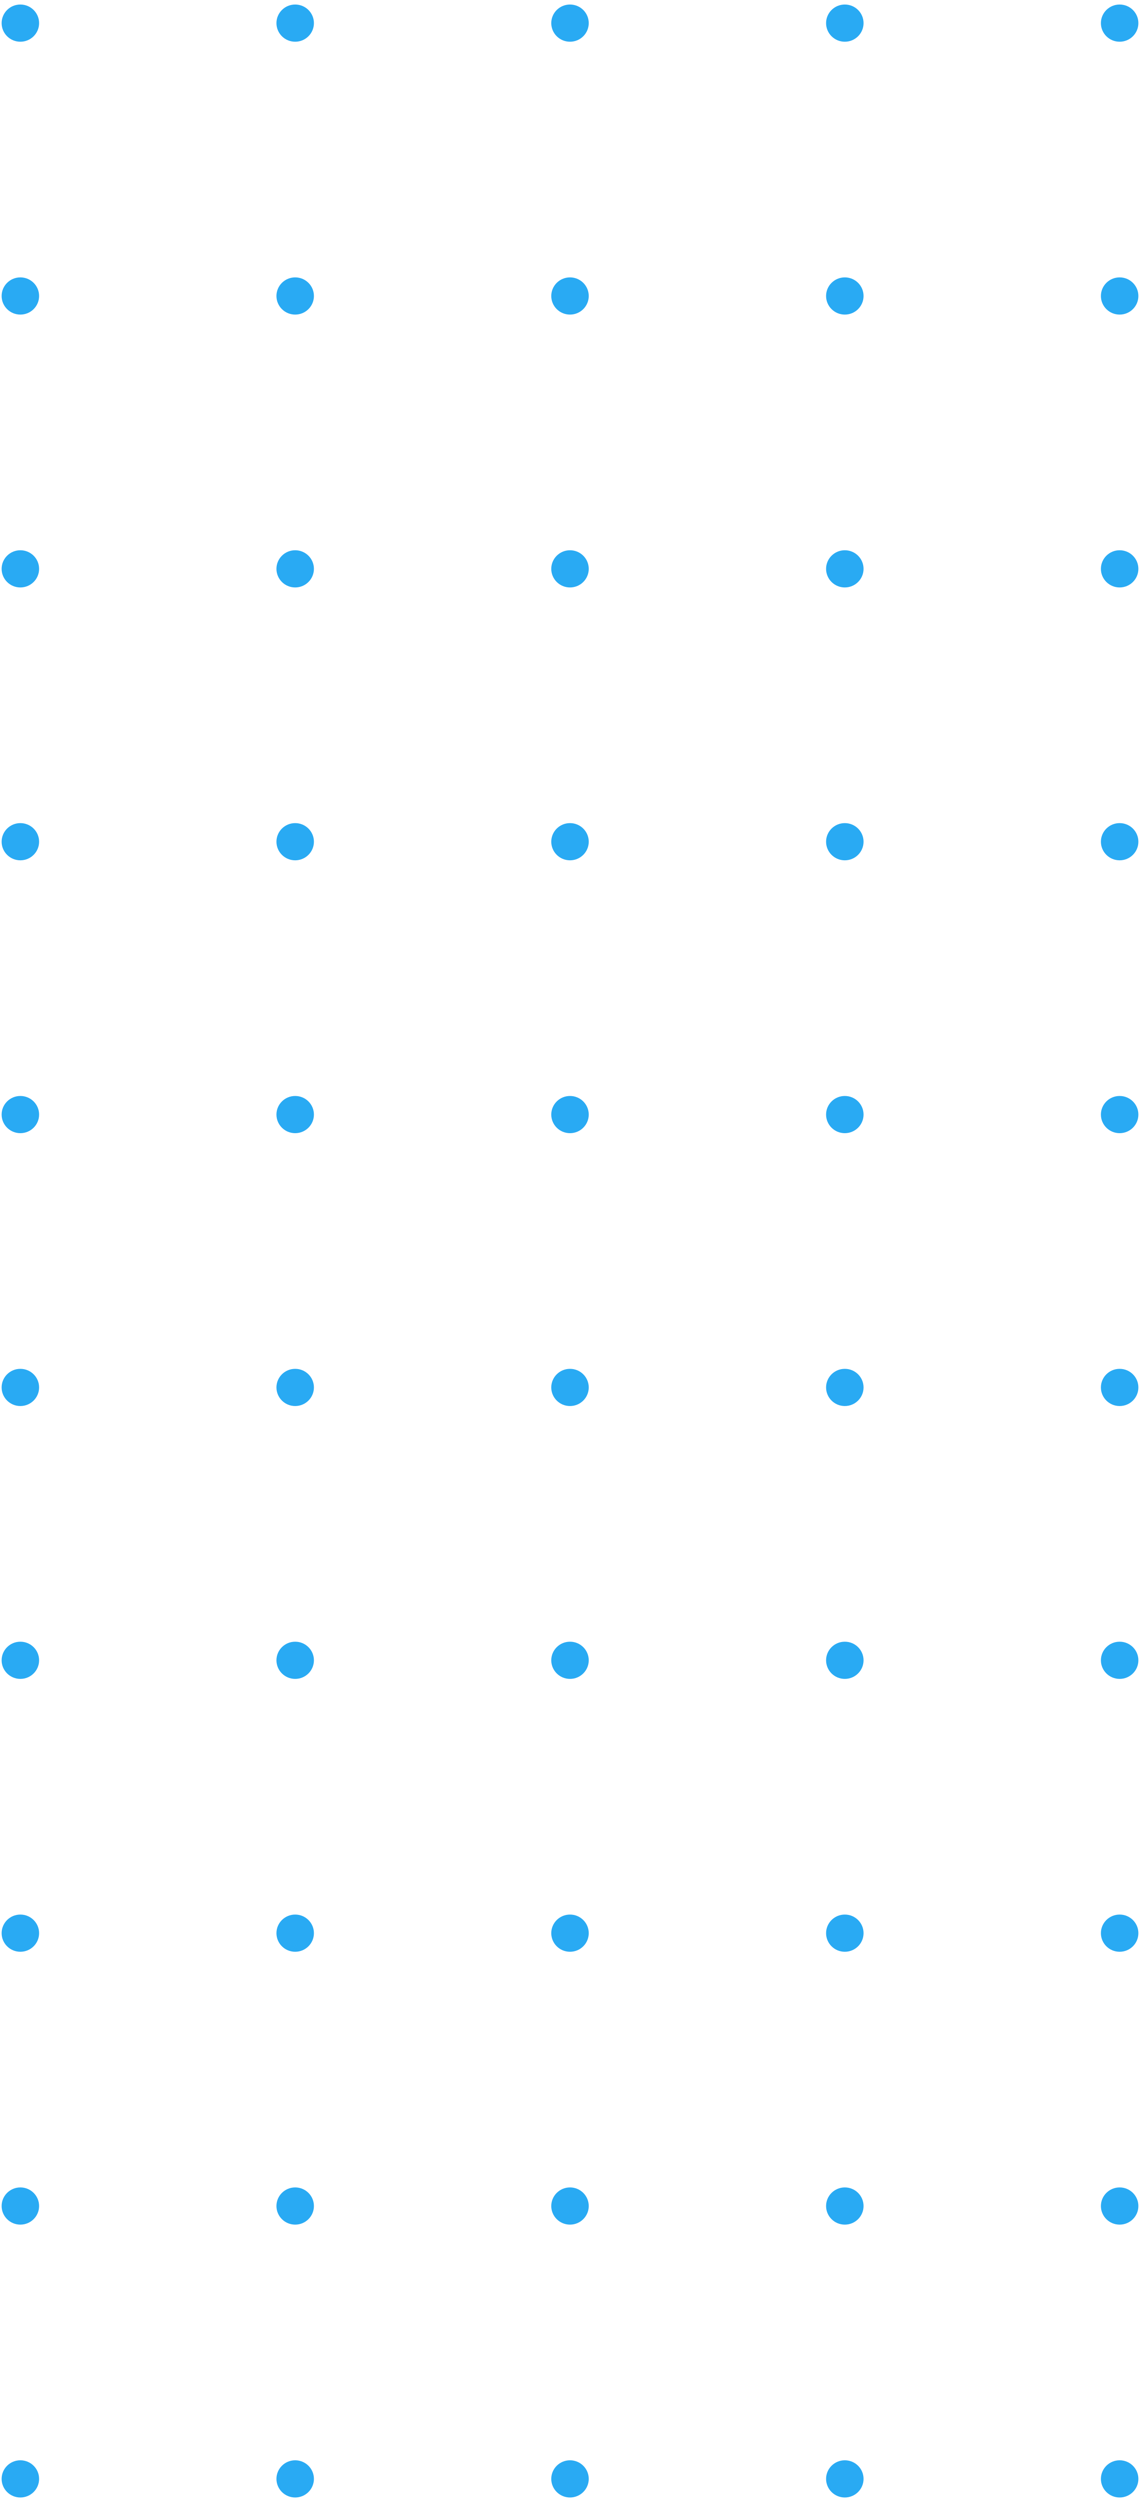 <svg width="251" height="550" viewBox="0 0 251 550" fill="none" xmlns="http://www.w3.org/2000/svg">
<ellipse cx="4.484" cy="5.087" rx="4.126" ry="4.093" fill="#29AAF3"/>
<ellipse cx="64.992" cy="5.087" rx="4.126" ry="4.093" fill="#29AAF3"/>
<ellipse cx="125.501" cy="5.087" rx="4.126" ry="4.093" fill="#29AAF3"/>
<ellipse cx="186.008" cy="5.087" rx="4.126" ry="4.093" fill="#29AAF3"/>
<ellipse cx="246.517" cy="5.087" rx="4.126" ry="4.093" fill="#29AAF3"/>
<ellipse cx="4.484" cy="65.116" rx="4.126" ry="4.093" fill="#29AAF3"/>
<ellipse cx="64.992" cy="65.116" rx="4.126" ry="4.093" fill="#29AAF3"/>
<ellipse cx="125.501" cy="65.116" rx="4.126" ry="4.093" fill="#29AAF3"/>
<ellipse cx="186.008" cy="65.116" rx="4.126" ry="4.093" fill="#29AAF3"/>
<ellipse cx="246.517" cy="65.116" rx="4.126" ry="4.093" fill="#29AAF3"/>
<ellipse cx="4.484" cy="125.145" rx="4.126" ry="4.093" fill="#29AAF3"/>
<ellipse cx="64.992" cy="125.145" rx="4.126" ry="4.093" fill="#29AAF3"/>
<ellipse cx="125.501" cy="125.145" rx="4.126" ry="4.093" fill="#29AAF3"/>
<ellipse cx="186.008" cy="125.145" rx="4.126" ry="4.093" fill="#29AAF3"/>
<ellipse cx="246.517" cy="125.145" rx="4.126" ry="4.093" fill="#29AAF3"/>
<ellipse cx="4.484" cy="185.174" rx="4.126" ry="4.093" fill="#29AAF3"/>
<ellipse cx="64.992" cy="185.174" rx="4.126" ry="4.093" fill="#29AAF3"/>
<ellipse cx="125.501" cy="185.174" rx="4.126" ry="4.093" fill="#29AAF3"/>
<ellipse cx="186.008" cy="185.174" rx="4.126" ry="4.093" fill="#29AAF3"/>
<ellipse cx="246.517" cy="185.174" rx="4.126" ry="4.093" fill="#29AAF3"/>
<ellipse cx="4.484" cy="245.202" rx="4.126" ry="4.093" fill="#29AAF3"/>
<ellipse cx="64.992" cy="245.202" rx="4.126" ry="4.093" fill="#29AAF3"/>
<ellipse cx="125.501" cy="245.202" rx="4.126" ry="4.093" fill="#29AAF3"/>
<ellipse cx="186.008" cy="245.202" rx="4.126" ry="4.093" fill="#29AAF3"/>
<ellipse cx="246.517" cy="245.202" rx="4.126" ry="4.093" fill="#29AAF3"/>
<ellipse cx="4.484" cy="305.231" rx="4.126" ry="4.093" fill="#29AAF3"/>
<ellipse cx="64.992" cy="305.231" rx="4.126" ry="4.093" fill="#29AAF3"/>
<ellipse cx="125.501" cy="305.231" rx="4.126" ry="4.093" fill="#29AAF3"/>
<ellipse cx="186.008" cy="305.231" rx="4.126" ry="4.093" fill="#29AAF3"/>
<ellipse cx="246.517" cy="305.231" rx="4.126" ry="4.093" fill="#29AAF3"/>
<ellipse cx="4.484" cy="365.26" rx="4.126" ry="4.093" fill="#29AAF3"/>
<ellipse cx="64.992" cy="365.26" rx="4.126" ry="4.093" fill="#29AAF3"/>
<ellipse cx="125.501" cy="365.26" rx="4.126" ry="4.093" fill="#29AAF3"/>
<ellipse cx="186.008" cy="365.26" rx="4.126" ry="4.093" fill="#29AAF3"/>
<ellipse cx="246.517" cy="365.26" rx="4.126" ry="4.093" fill="#29AAF3"/>
<ellipse cx="4.484" cy="425.289" rx="4.126" ry="4.093" fill="#29AAF3"/>
<ellipse cx="64.992" cy="425.289" rx="4.126" ry="4.093" fill="#29AAF3"/>
<ellipse cx="125.501" cy="425.289" rx="4.126" ry="4.093" fill="#29AAF3"/>
<ellipse cx="186.008" cy="425.289" rx="4.126" ry="4.093" fill="#29AAF3"/>
<ellipse cx="246.517" cy="425.289" rx="4.126" ry="4.093" fill="#29AAF3"/>
<ellipse cx="4.484" cy="485.318" rx="4.126" ry="4.093" fill="#29AAF3"/>
<ellipse cx="64.992" cy="485.318" rx="4.126" ry="4.093" fill="#29AAF3"/>
<ellipse cx="125.501" cy="485.318" rx="4.126" ry="4.093" fill="#29AAF3"/>
<ellipse cx="186.008" cy="485.318" rx="4.126" ry="4.093" fill="#29AAF3"/>
<ellipse cx="246.517" cy="485.318" rx="4.126" ry="4.093" fill="#29AAF3"/>
<ellipse cx="4.484" cy="545.346" rx="4.126" ry="4.093" fill="#29AAF3"/>
<ellipse cx="64.992" cy="545.346" rx="4.126" ry="4.093" fill="#29AAF3"/>
<ellipse cx="125.501" cy="545.346" rx="4.126" ry="4.093" fill="#29AAF3"/>
<ellipse cx="186.008" cy="545.346" rx="4.126" ry="4.093" fill="#29AAF3"/>
<ellipse cx="246.517" cy="545.346" rx="4.126" ry="4.093" fill="#29AAF3"/>
</svg>
